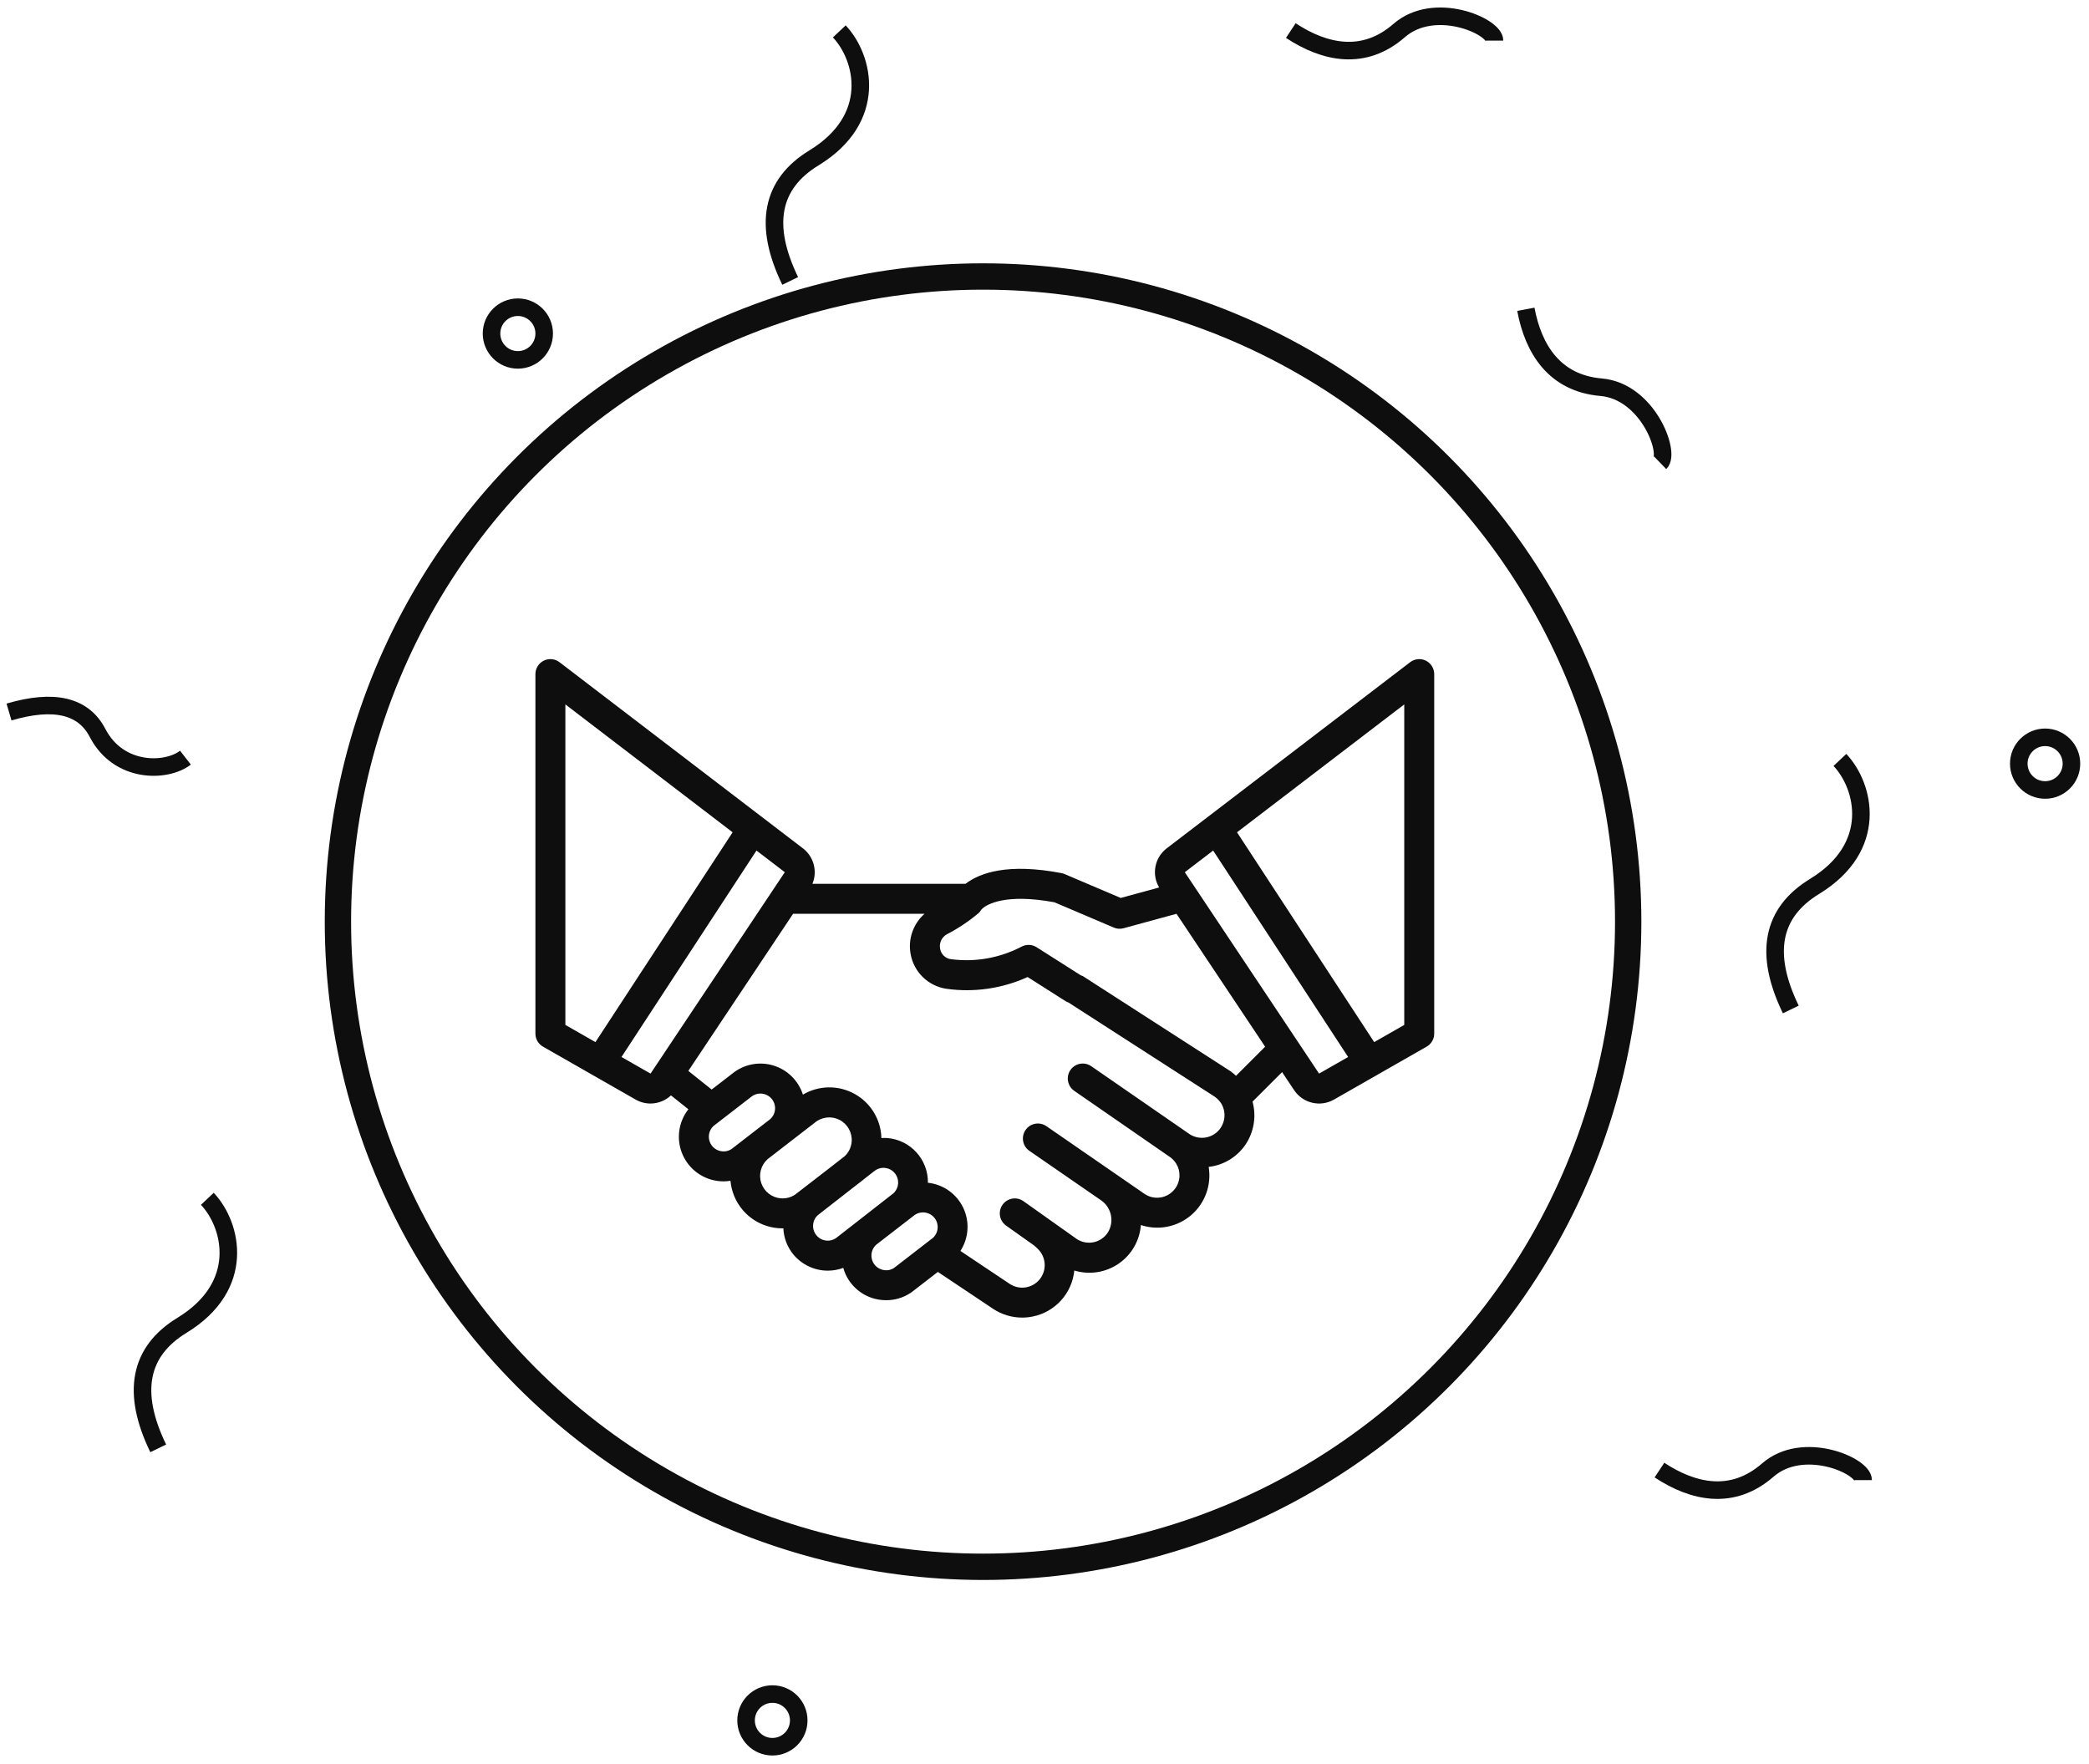 <?xml version="1.0" encoding="UTF-8"?>
<svg width="238px" height="201px" viewBox="0 0 238 201" version="1.1" xmlns="http://www.w3.org/2000/svg" xmlns:xlink="http://www.w3.org/1999/xlink">
    <title>93CB4FD6-DA65-4B04-BFC8-4A01CE991024</title>
    <g id="Page-1" stroke="none" stroke-width="1" fill="none" fill-rule="evenodd">
        <g id="Desktop-HD-Copy-29" transform="translate(-942, -367)">
            <g id="Group-9" transform="translate(943.026, 368.855)">
                <g id="Group-4" transform="translate(35.974, 28.145)" stroke="#0E0E0E" stroke-width="3">
                    <circle id="Oval" cx="75" cy="75" r="73.5"></circle>
                </g>
                <path d="M-4.54747351e-13,79.263 C5.119,77.756 8.481,78.549 10.087,81.643 C12.497,86.284 17.947,86.139 20.103,84.46" id="Path-3" stroke="#0E0E0E" stroke-width="2"></path>
                <path d="M17,163.151 C13.916,156.791 14.82,152.117 19.713,149.129 C27.052,144.647 25.444,137.746 22.595,134.721" id="Path-4" stroke="#0E0E0E" stroke-width="2"></path>
                <path d="M89,30.151 C85.916,23.791 86.82,19.117 91.713,16.129 C99.052,11.647 97.444,4.746 94.595,1.721" id="Path-4-Copy" stroke="#0E0E0E" stroke-width="2"></path>
                <path d="M203,113.151 C199.916,106.791 200.82,102.117 205.713,99.129 C213.052,94.647 211.444,87.746 208.595,84.721" id="Path-4-Copy-2" stroke="#0E0E0E" stroke-width="2"></path>
                <circle id="Oval" stroke="#0E0E0E" stroke-width="2" cx="231.974" cy="85.145" r="3"></circle>
                <circle id="Oval-Copy-4" stroke="#0E0E0E" stroke-width="2" cx="86.974" cy="194.145" r="3"></circle>
                <circle id="Oval-Copy-2" stroke="#0E0E0E" stroke-width="2" cx="57.974" cy="36.145" r="3"></circle>
                <path d="M188.036,165.627 C191.906,168.181 196.367,169.125 200.379,165.627 C204.39,162.129 211.242,165.113 211.242,166.769" id="Path-7" stroke="#0E0E0E" stroke-width="2"></path>
                <path d="M146.036,1.627 C149.906,4.181 154.367,5.125 158.379,1.627 C162.39,-1.871 169.242,1.113 169.242,2.769" id="Path-7-Copy-2" stroke="#0E0E0E" stroke-width="2"></path>
                <path d="M169.036,41.627 C172.906,44.181 177.367,45.125 181.379,41.627 C185.39,38.129 192.242,41.113 192.242,42.769" id="Path-7-Copy" stroke="#0E0E0E" stroke-width="2" transform="translate(180.639, 41.955) rotate(46) translate(-180.639, -41.955) "></path>
                <g id="deal" transform="translate(59.974, 73.145)" fill="#0E0E0E" fill-rule="nonzero">
                    <path d="M101.45,0.268 C100.868,-0.02 100.173,0.048 99.657,0.443 L71.912,21.657 C70.544,22.713 70.18,24.622 71.061,26.107 L66.683,27.301 L60.295,24.581 C60.183,24.533 60.067,24.497 59.948,24.474 C53.819,23.303 50.642,24.433 49,25.691 L31.558,25.691 C32.156,24.259 31.716,22.604 30.487,21.657 L2.743,0.442 C2.228,0.048 1.533,-0.02 0.951,0.267 C0.368,0.555 -9.13551048e-08,1.148 -9.13551048e-08,1.797 L-9.13551048e-08,42.757 C-9.13551048e-08,43.37 0.328,43.936 0.86,44.239 L11.423,50.274 C11.937,50.568 12.518,50.723 13.11,50.722 C13.978,50.72 14.813,50.388 15.446,49.794 L17.425,51.375 C16.274,52.846 16.022,54.831 16.77,56.543 C17.519,58.254 19.146,59.417 21.008,59.571 C21.153,59.584 21.297,59.589 21.44,59.589 C21.702,59.587 21.964,59.564 22.223,59.521 C22.33,60.739 22.811,61.895 23.6,62.829 L23.602,62.831 C24.623,64.043 26.087,64.796 27.667,64.922 C27.835,64.937 28.003,64.944 28.172,64.944 C28.197,64.944 28.222,64.938 28.248,64.937 C28.295,66.047 28.709,67.109 29.423,67.959 C30.395,69.105 31.822,69.765 33.325,69.762 C33.922,69.761 34.514,69.654 35.074,69.445 C35.643,71.481 37.423,72.945 39.53,73.111 C39.675,73.124 39.818,73.129 39.961,73.129 C41.136,73.136 42.274,72.726 43.175,71.973 L45.851,69.905 L52.153,74.116 C53.129,74.764 54.274,75.109 55.445,75.109 C55.847,75.109 56.247,75.07 56.641,74.991 C59.209,74.48 61.139,72.349 61.396,69.744 C63.104,70.265 64.957,69.982 66.432,68.975 C67.907,67.968 68.845,66.346 68.982,64.565 C70.959,65.218 73.133,64.789 74.713,63.434 C76.293,62.078 77.048,59.994 76.704,57.941 C78.414,57.746 79.952,56.81 80.913,55.382 C81.866,53.947 82.154,52.17 81.702,50.507 L85.068,47.142 L86.442,49.202 C87.438,50.694 89.418,51.162 90.977,50.274 L101.54,44.239 C102.072,43.935 102.4,43.37 102.4,42.757 L102.4,1.797 C102.4,1.148 102.032,0.555 101.45,0.268 Z M3.413,41.767 L3.413,5.251 L22.468,19.821 L6.839,43.724 L3.413,41.767 Z M13.117,47.311 L9.807,45.42 L25.186,21.9 L28.413,24.367 L13.117,47.311 Z M22.507,55.781 C22.172,56.073 21.732,56.213 21.29,56.169 C20.631,56.114 20.066,55.675 19.85,55.049 C19.634,54.424 19.806,53.73 20.29,53.279 L24.558,49.979 C24.859,49.723 25.241,49.583 25.635,49.584 C25.682,49.584 25.728,49.586 25.775,49.589 C26.434,49.645 26.999,50.084 27.215,50.71 C27.432,51.335 27.259,52.03 26.775,52.481 L22.507,55.781 Z M27.948,61.521 C26.93,61.437 26.059,60.755 25.732,59.786 C25.406,58.818 25.687,57.748 26.447,57.064 L31.822,52.908 C32.612,52.238 33.728,52.111 34.649,52.584 C35.569,53.058 36.114,54.04 36.029,55.073 C35.98,55.704 35.695,56.295 35.231,56.726 L33.768,57.868 L29.814,60.924 C29.297,61.365 28.625,61.58 27.948,61.521 Z M36.665,64.166 L36.661,64.17 L34.383,65.947 C34.046,66.234 33.608,66.375 33.166,66.338 C32.725,66.302 32.316,66.091 32.03,65.752 L32.03,65.752 C31.742,65.416 31.601,64.977 31.64,64.536 C31.669,64.116 31.86,63.724 32.172,63.442 L36.161,60.329 L37.338,59.419 C37.351,59.408 37.36,59.394 37.373,59.383 L38.578,58.442 C38.878,58.186 39.259,58.045 39.653,58.046 C39.701,58.046 39.748,58.048 39.795,58.052 C40.455,58.108 41.021,58.549 41.236,59.176 C41.451,59.802 41.276,60.497 40.79,60.947 L36.798,64.063 L36.665,64.166 Z M45.297,66.021 L41.028,69.321 C40.695,69.615 40.254,69.756 39.812,69.709 C39.153,69.654 38.589,69.215 38.372,68.59 C38.156,67.966 38.327,67.272 38.81,66.821 L38.888,66.76 L43.08,63.519 C43.774,62.934 44.808,63.009 45.41,63.688 C46.011,64.367 45.961,65.403 45.297,66.021 Z M78.072,53.492 C77.291,54.649 75.731,54.974 74.553,54.226 L74.54,54.217 L63.331,46.471 C62.83,46.122 62.181,46.068 61.629,46.329 C61.077,46.59 60.706,47.126 60.657,47.735 C60.608,48.343 60.888,48.932 61.391,49.278 L72.237,56.776 L72.243,56.781 C73.103,57.352 73.534,58.385 73.333,59.398 C73.133,60.41 72.342,61.202 71.329,61.403 C70.673,61.539 69.99,61.408 69.431,61.039 L58.214,53.299 C57.438,52.765 56.377,52.961 55.842,53.736 C55.307,54.511 55.5,55.573 56.274,56.109 L64.467,61.761 L64.469,61.764 C65.652,62.595 65.976,64.208 65.206,65.431 C64.437,66.597 62.873,66.927 61.698,66.172 L58.679,64.03 L58.678,64.029 L58.677,64.029 L55.601,61.846 C55.104,61.493 54.456,61.432 53.902,61.686 C53.347,61.94 52.97,62.47 52.913,63.077 C52.856,63.684 53.127,64.276 53.624,64.629 L56.789,66.874 C56.941,66.998 57.086,67.13 57.223,67.271 C58.188,68.186 58.294,69.687 57.466,70.729 C56.639,71.771 55.153,72.007 54.043,71.274 L48.421,67.517 C49.375,66.044 49.496,64.181 48.741,62.596 C47.986,61.012 46.462,59.933 44.717,59.747 C44.756,57.09 42.725,54.859 40.076,54.651 C39.857,54.638 39.637,54.64 39.418,54.656 C39.364,52.555 38.201,50.641 36.362,49.623 C34.524,48.606 32.284,48.638 30.475,49.707 C29.964,48.102 28.69,46.854 27.074,46.378 C25.459,45.901 23.712,46.257 22.411,47.328 L20.08,49.129 L17.422,47.005 L29.357,29.104 L44.337,29.104 C43.042,30.241 42.437,31.975 42.744,33.671 C43.101,35.73 44.734,37.33 46.799,37.646 C49.956,38.093 53.175,37.629 56.078,36.309 L60.429,39.078 C60.527,39.134 60.63,39.18 60.736,39.216 L77.374,49.931 C77.703,50.157 77.979,50.451 78.184,50.793 C78.193,50.813 78.203,50.831 78.213,50.851 C78.654,51.691 78.6,52.705 78.072,53.492 Z M79.818,47.565 C79.637,47.389 79.445,47.225 79.243,47.074 L62.365,36.203 C62.287,36.165 62.207,36.134 62.124,36.109 L57.103,32.916 C56.568,32.576 55.889,32.559 55.338,32.874 C52.884,34.148 50.098,34.638 47.357,34.279 C46.717,34.204 46.206,33.712 46.105,33.076 C45.979,32.41 46.304,31.739 46.905,31.426 C48.183,30.76 49.384,29.956 50.487,29.028 C50.605,28.928 50.702,28.806 50.772,28.668 C50.826,28.6 50.886,28.538 50.952,28.483 C51.452,28.054 53.514,26.756 59.128,27.794 L65.892,30.674 C66.244,30.827 66.639,30.854 67.008,30.751 L73.04,29.106 L83.137,44.247 L79.818,47.565 Z M89.283,47.311 L73.985,24.369 L77.214,21.9 L92.593,45.42 L89.283,47.311 Z M98.987,41.767 L95.561,43.724 L79.933,19.821 L98.987,5.251 L98.987,41.767 Z" id="Shape"></path>
                </g>
            </g>
        </g>
    </g>
</svg>